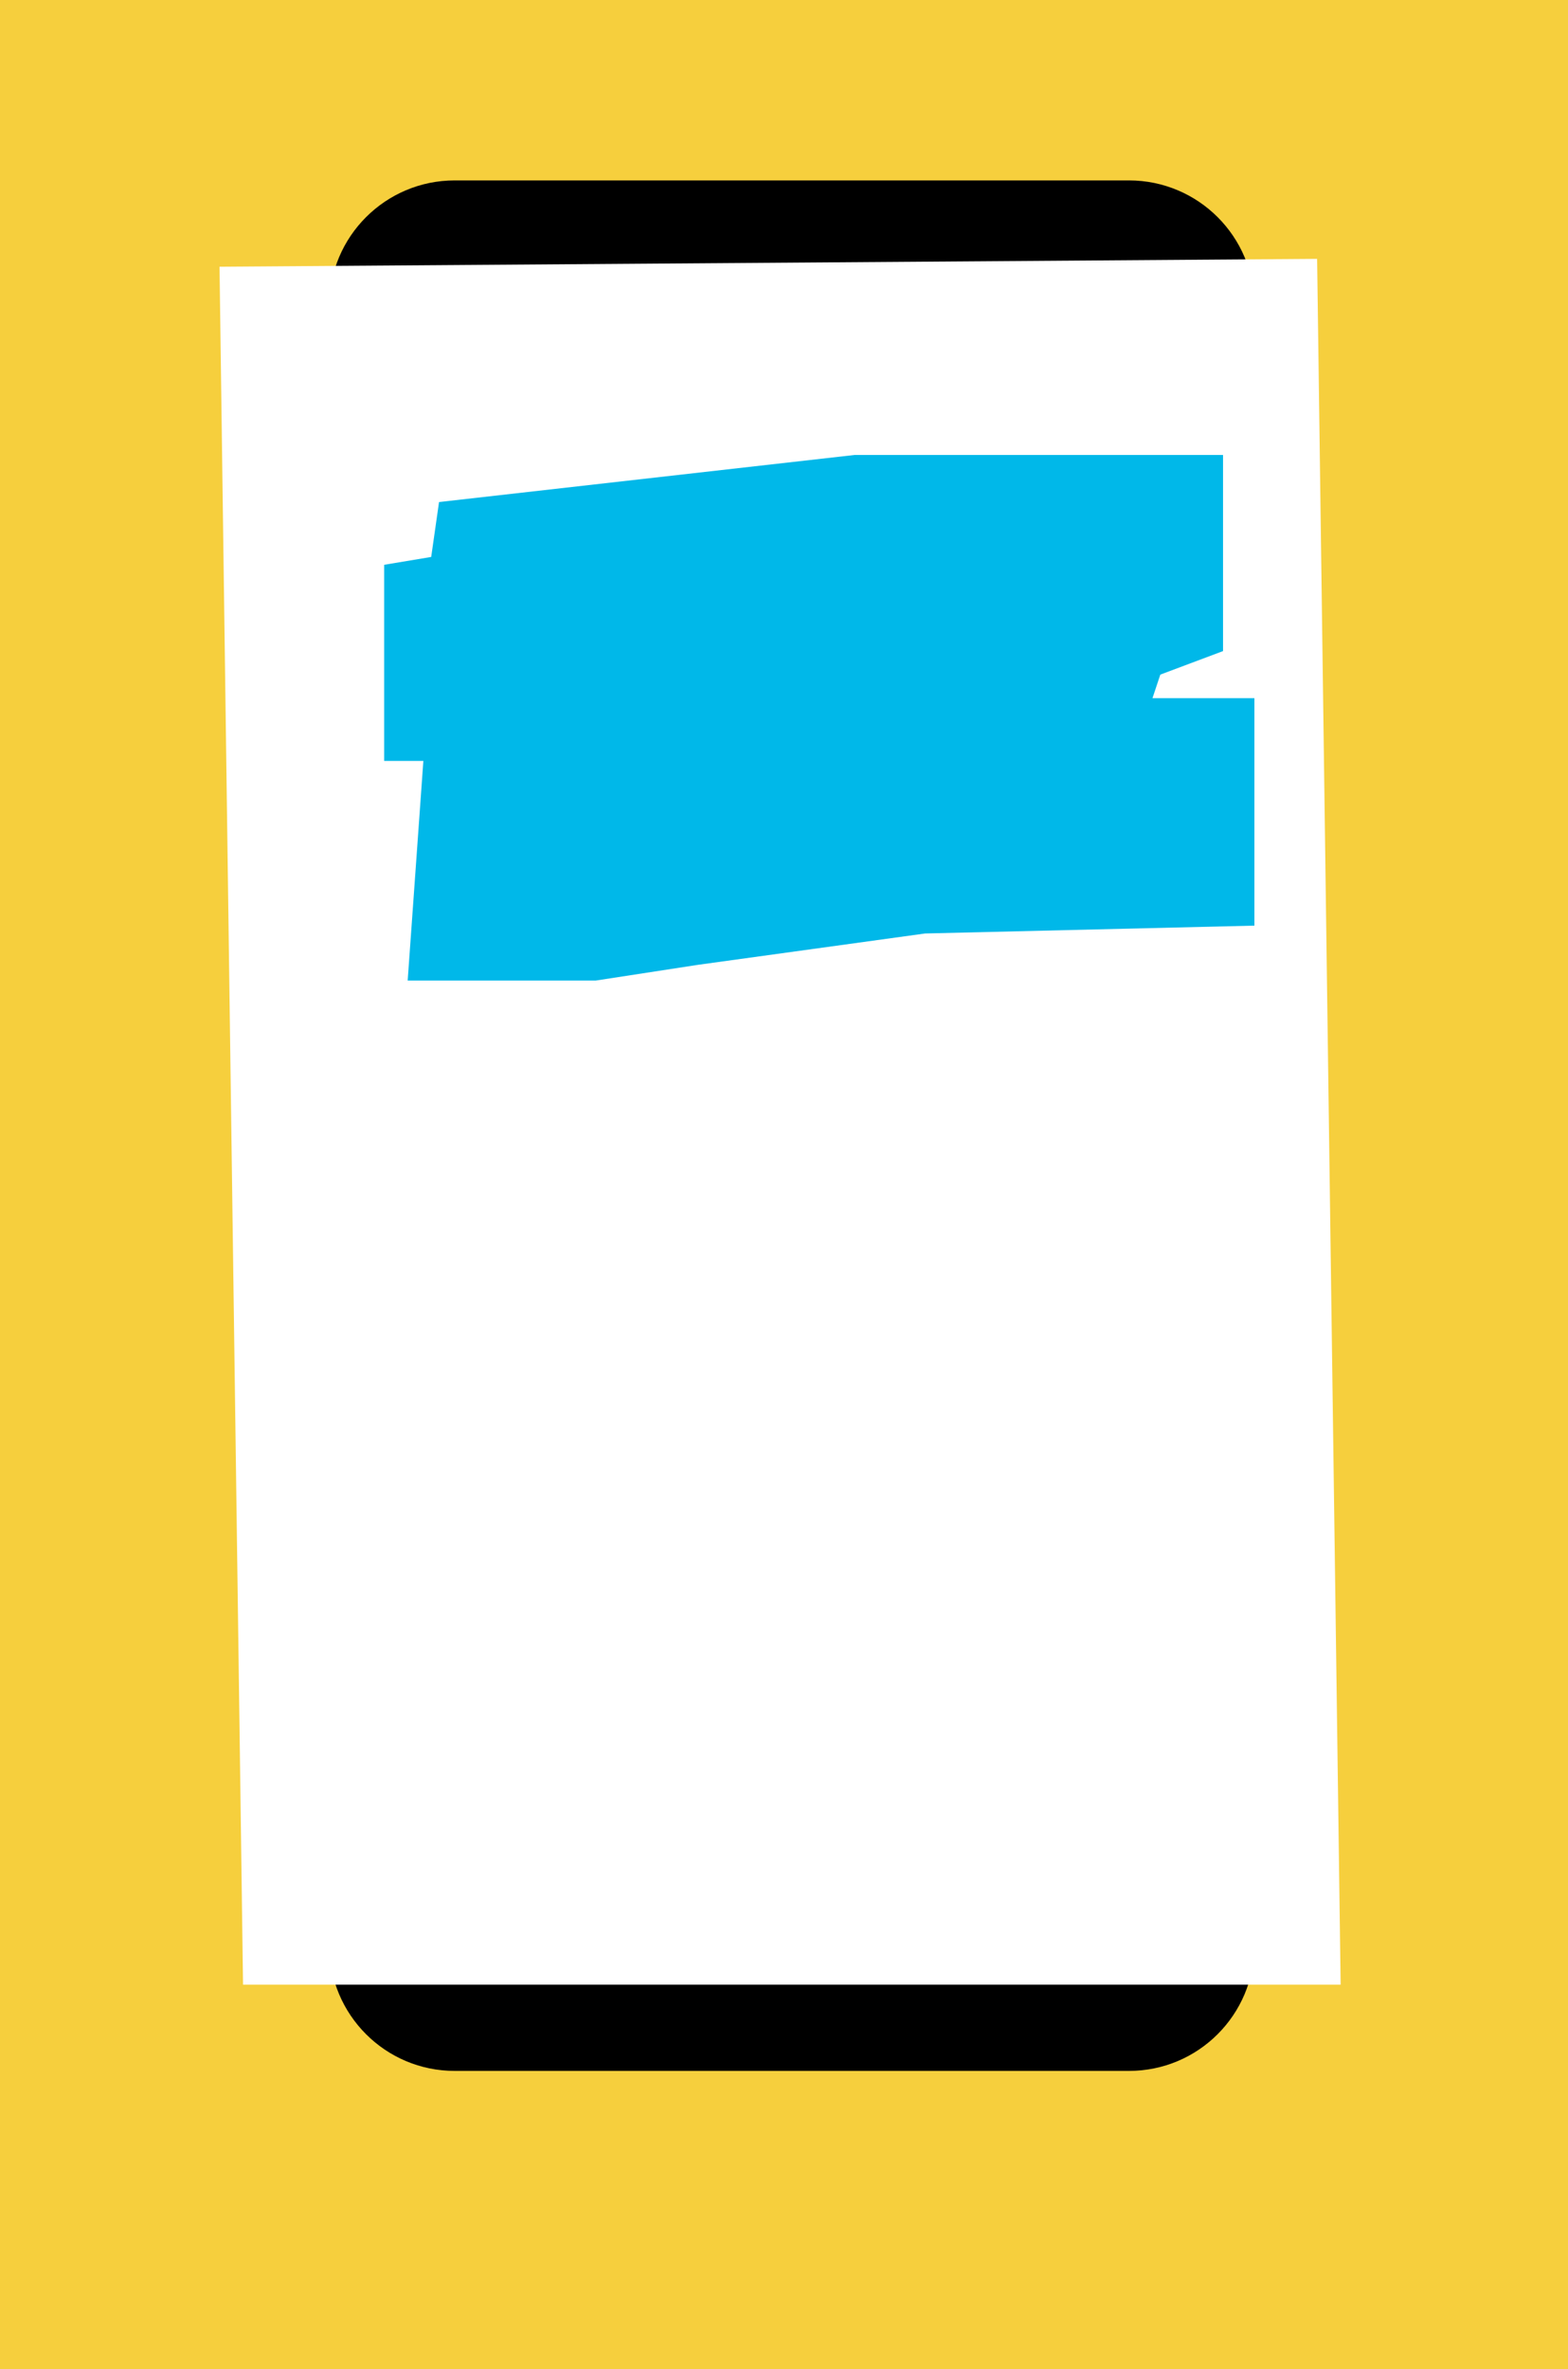 <svg xmlns="http://www.w3.org/2000/svg" width="200" height="302"><path fill="#F6CF3D" d="M0 0h200v302H0z"/><path d="M144 264H58c-8.84 0-16-7.16-16-16V39c0-8.84 7.16-16 16-16h86c8.84 0 16 7.16 16 16v209c0 8.84-7.16 16-16 16z"/><path fill="#FFF" d="M28 34l140-1 3 220H31z"/><path fill="#00B8E9" d="M56 64l53-6h47v25l-8 3-1 3h13v29l-42 1-29 4-13 2H52l2-28h-5V72l6-1z"/></svg>